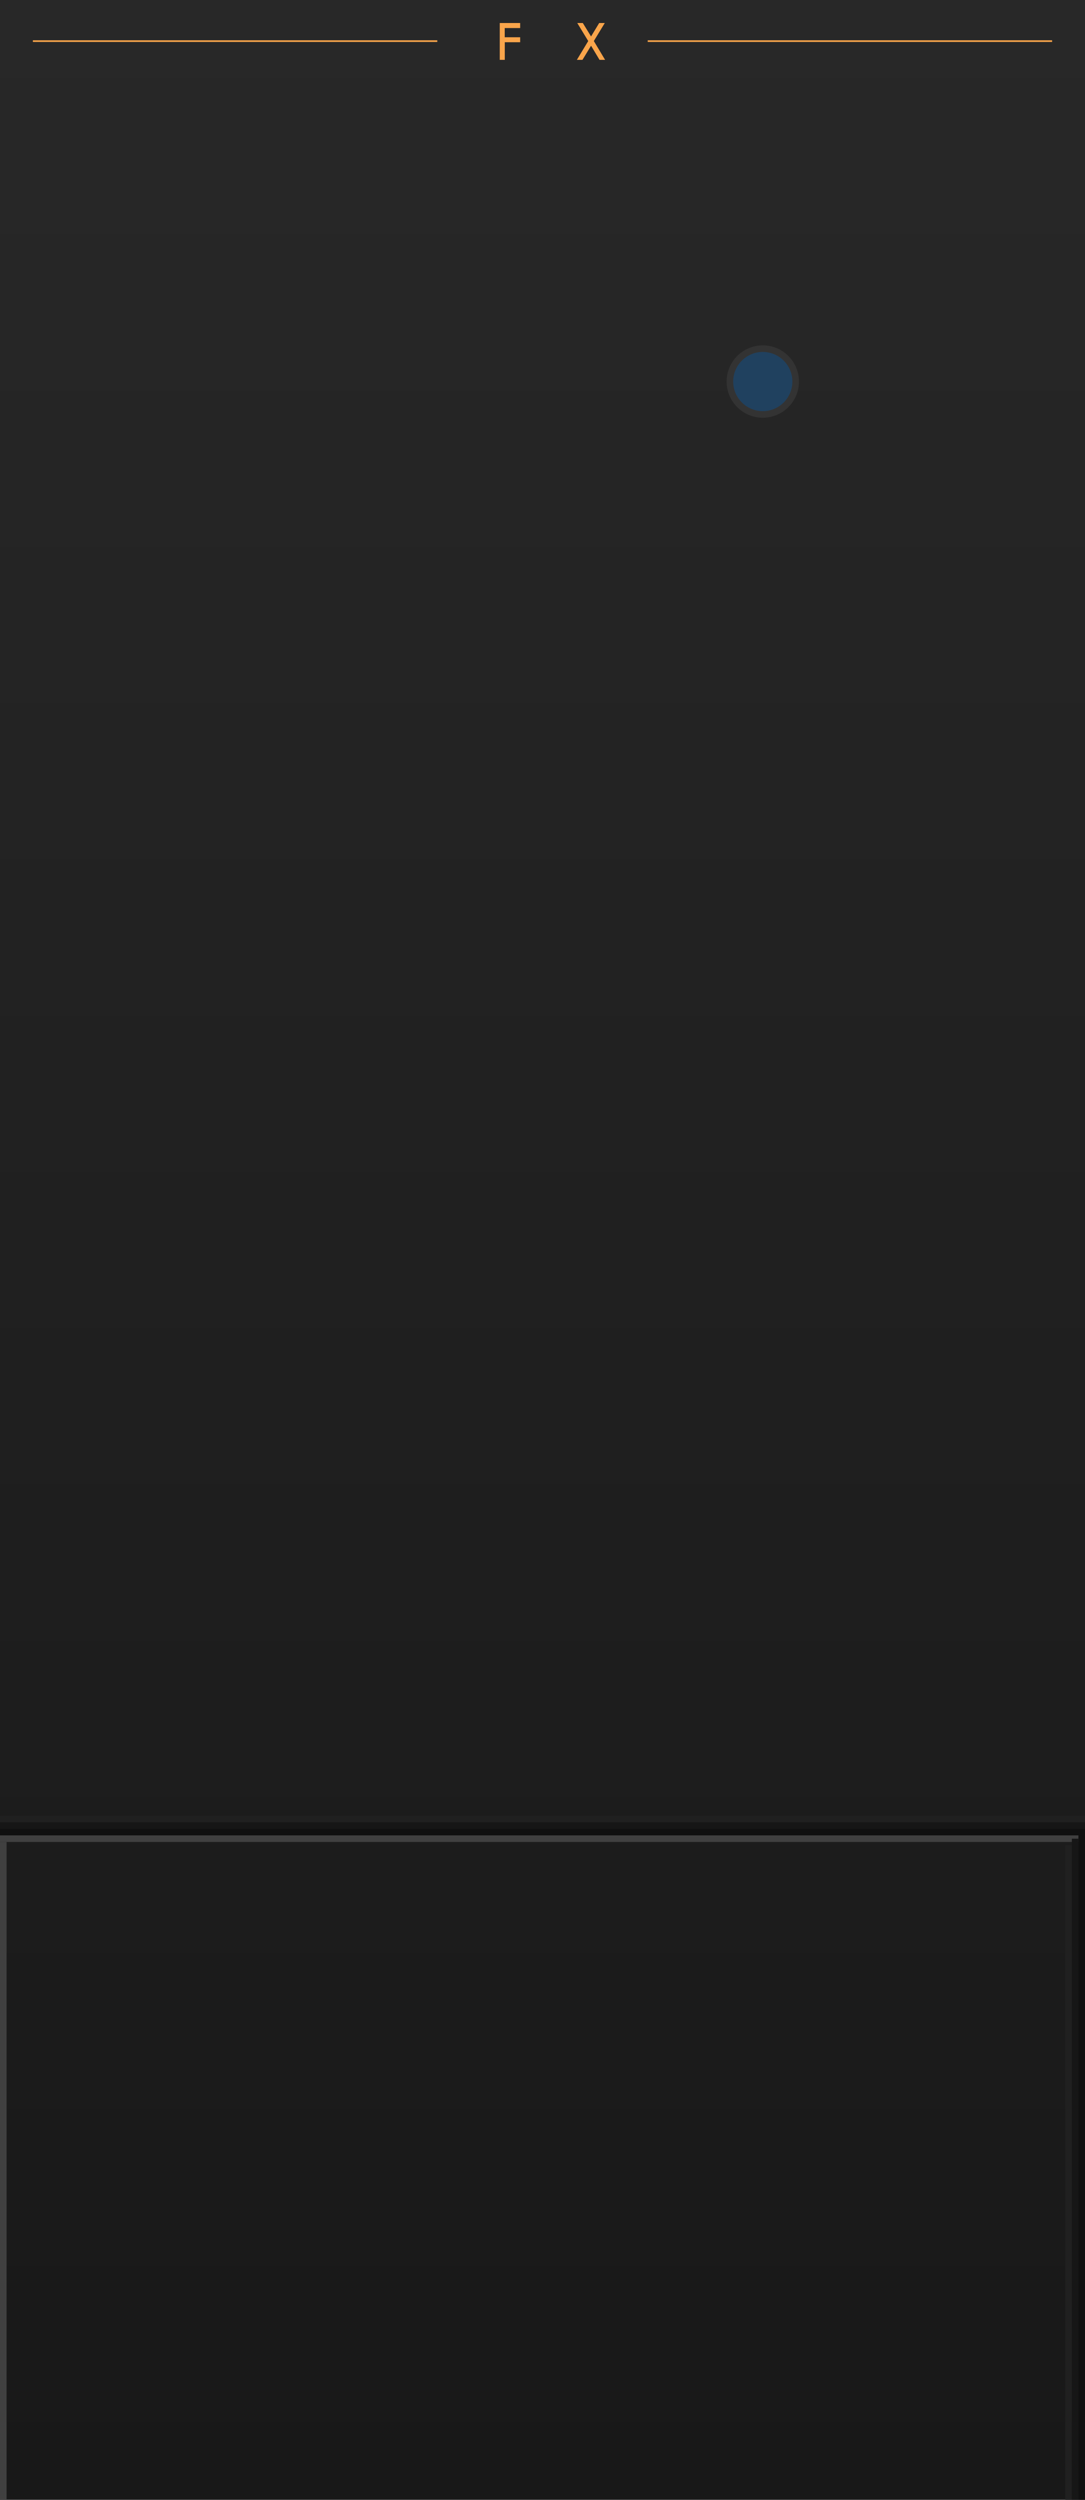 <?xml version="1.0" encoding="UTF-8" standalone="no"?>
<svg width="165" height="380" viewBox="0 0 165 380" version="1.1" id="svg2" sodipodi:docname="CHEM-fx.svg"
   inkscape:version="1.3.2 (091e20e, 2023-11-25, custom)" xmlns:inkscape="http://www.inkscape.org/namespaces/inkscape"
   xmlns:sodipodi="http://sodipodi.sourceforge.net/DTD/sodipodi-0.dtd" xmlns:xlink="http://www.w3.org/1999/xlink"
   xmlns="http://www.w3.org/2000/svg" xmlns:svg="http://www.w3.org/2000/svg">
   <sodipodi:namedview id="namedview2" pagecolor="#ffffff" bordercolor="#666666" borderopacity="1.0"
      inkscape:showpageshadow="2" inkscape:pageopacity="0.0" inkscape:pagecheckerboard="0" inkscape:deskcolor="#d1d1d1"
      showguides="true" inkscape:zoom="18.894737" inkscape:cx="32.813371" inkscape:cy="18.44429"
      inkscape:window-width="3840" inkscape:window-height="2054" inkscape:window-x="3829" inkscape:window-y="-11"
      inkscape:window-maximized="1" inkscape:current-layer="svg2">
      <sodipodi:guide position="82.516,331.13" orientation="1,0" id="guide2" inkscape:locked="false" />
   </sodipodi:namedview>
   <defs id="defs2">
      <linearGradient id="panel-stops">
         <stop offset="0" stop-color="#282828" />
         <stop offset="1" stop-color="#181818" />
      </linearGradient>
      <linearGradient id="gpanel" x1="0" y1="0" x2="0" y2="380" xlink:href="#panel-stops" gradientUnits="userSpaceOnUse" />
   </defs>
   <g id="g1">
      <rect opacity="1" id="g-panel" fill="url(#gpanel)" x="0" y="0" width="165.5" height="380" />
      <g transform="translate(0,276)" id="separator2">
         <path id="2--d0" stroke="#202020" stroke-width="1" d="M 0,0.5 H 165" />
         <path id="2--d1" stroke="#161616" stroke-width="1" d="M 0,1.5 H 165" />
         <path id="2--d2" stroke="#101010" stroke-width="1" d="M 0,2.5 H 165" />
         <path id="2--d3" stroke="#404040" stroke-width="1" d="M 0,3.5 H 165" />
      </g>
      <path id="rv--d0" stroke="#202020" stroke-width="1" d="M 162.5,280.5 v 112" />
      <path id="rv--d1" stroke="#161616" stroke-width="1" d="M 163.5,279.5 v 112" />
      <path id="rv--d2" stroke="#101010" stroke-width="1" d="M 164.5,278.5 v 112" />
      <path id="lv--d3" stroke="#404040" stroke-width="1" d="M 0.5,280 v 112" />
   </g>
   <circle id="light" cx="116" cy="58" r="5" fill="#20415f" stroke="#333333" stroke-width="1" />

   <g id="FX" transform="translate(76, 3.5)">
      <path id="FX--new-title" fill="#f9a54b"
         d="M 0,0 H 3.103 V 0.765 H 0.756 v 1.397 h 2.347 v 0.756 H 0.765 V 5.599 H 0 Z m 11.788,0 h 0.844 L 13.884,2.043 15.119,0 h 0.853 l -1.666,2.738 1.714,2.861 H 15.172 L 13.884,3.45 12.579,5.599 h -0.853 l 1.727,-2.861 z" />
   </g>
   <path id="th" stroke="#f9a54b" stroke-width=".25" d="M 5,6.25 h 61.5 M 160, 6.25 h -61.5" />
</svg>